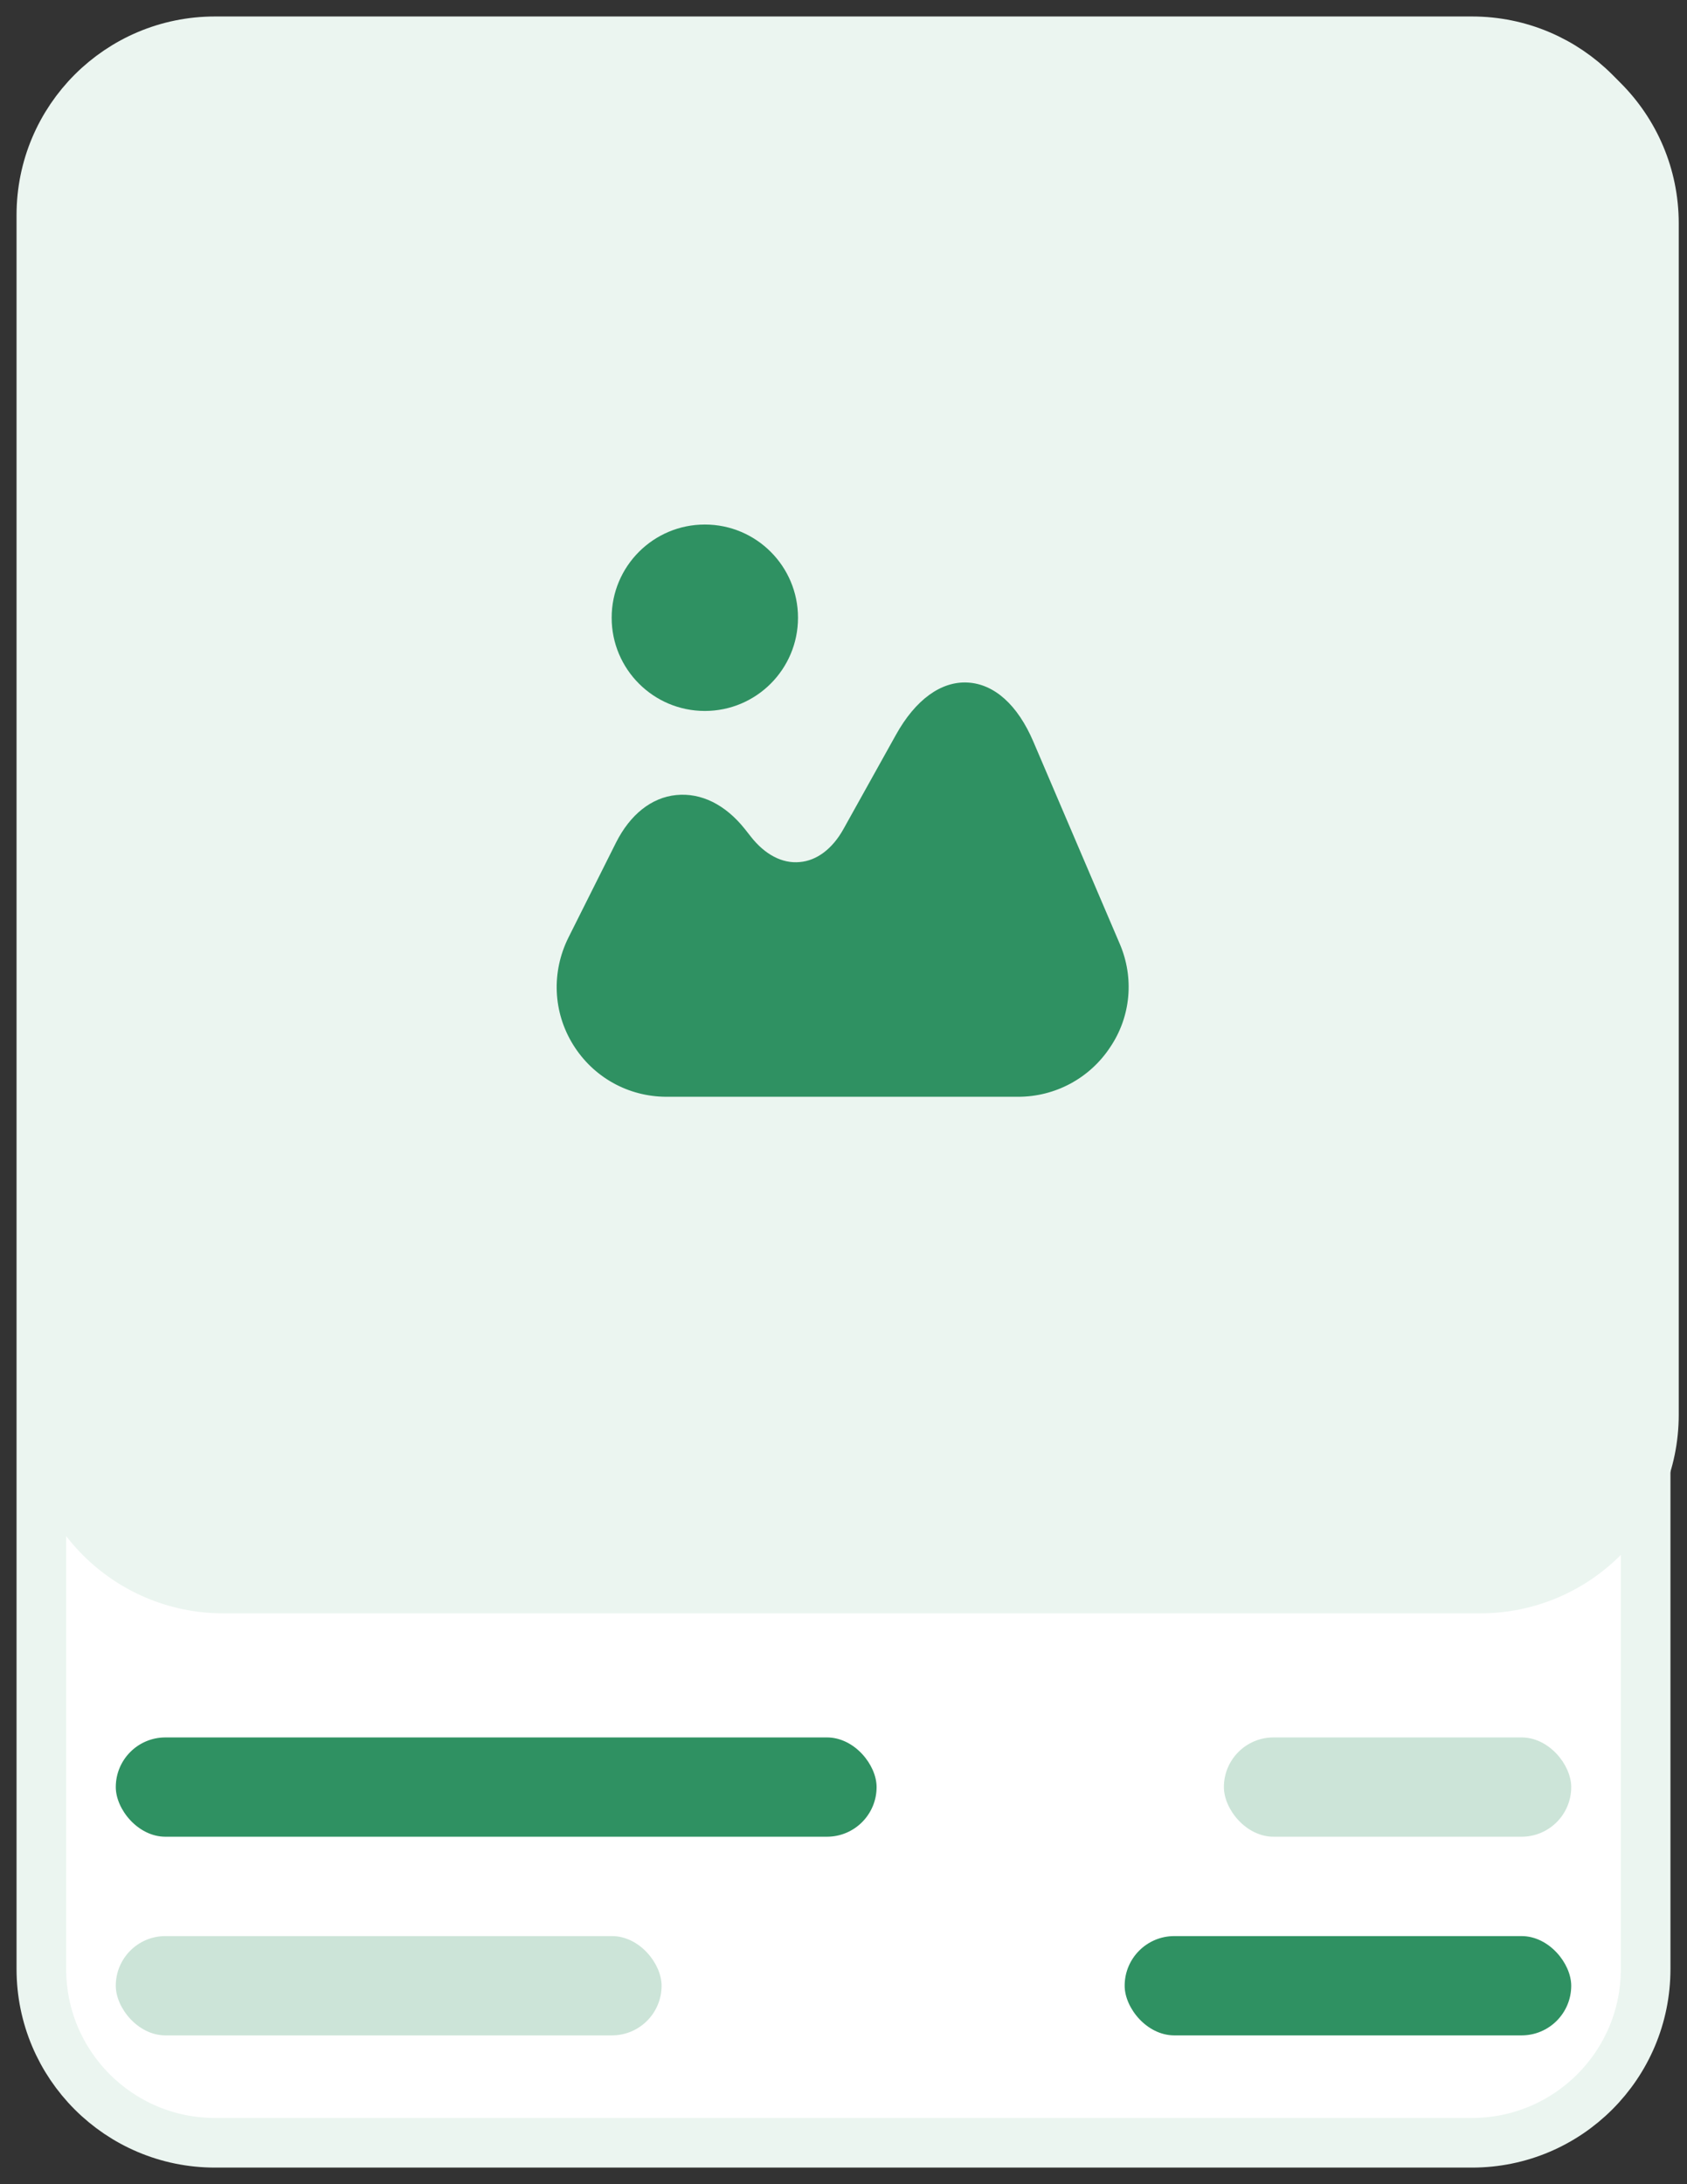 <svg width="68" height="88" viewBox="0 0 68 88" fill="none" xmlns="http://www.w3.org/2000/svg">
<rect x="0" y="0" width="68" height="88" fill="#333333" stroke="none"/>
<path d="M1.667 8.664C1.667 4.798 4.801 1.664 8.666 1.664H59.333C63.199 1.664 66.333 4.798 66.333 8.664V79.331C66.333 83.197 63.199 86.331 59.333 86.331H8.666C4.801 86.331 1.667 83.197 1.667 79.331V8.664Z" fill="white" stroke="#EBF5F0" stroke-width="2"/>
<path d="M1 9C1 4.582 4.582 1 9 1H59.667C64.085 1 67.667 4.582 67.667 9V57C67.667 61.418 64.085 65 59.667 65H9C4.582 65 1 61.418 1 57V9Z" fill="#EBF5F0"/>
<g opacity="0.8">
<path d="M45.133 38.021L41.656 29.888C41.022 28.399 40.078 27.555 39 27.499C37.933 27.443 36.9 28.188 36.111 29.61L34 33.399C33.556 34.199 32.922 34.677 32.233 34.732C31.533 34.799 30.833 34.432 30.267 33.71L30.022 33.399C29.233 32.41 28.256 31.932 27.256 32.032C26.256 32.132 25.4 32.821 24.833 33.943L22.911 37.777C22.222 39.166 22.289 40.777 23.1 42.088C23.911 43.399 25.322 44.188 26.867 44.188H41.044C42.533 44.188 43.922 43.443 44.744 42.199C45.589 40.955 45.722 39.388 45.133 38.021Z" fill="#00783F"/>
<path d="M28.411 28.644C30.485 28.644 32.166 26.962 32.166 24.888C32.166 22.814 30.485 21.133 28.411 21.133C26.337 21.133 24.655 22.814 24.655 24.888C24.655 26.962 26.337 28.644 28.411 28.644Z" fill="#00783F"/>
</g>
<rect x="4.667" y="70" width="30.667" height="4" rx="2" fill="#2F9162"/>
<rect opacity="0.2" x="49.333" y="70" width="14" height="4" rx="2" fill="#00783F"/>
<rect opacity="0.2" x="4.667" y="78.004" width="22" height="4" rx="2" fill="#00783F"/>
<rect x="45.333" y="78.004" width="18" height="4" rx="2" fill="#2F9162"/>
</svg>
